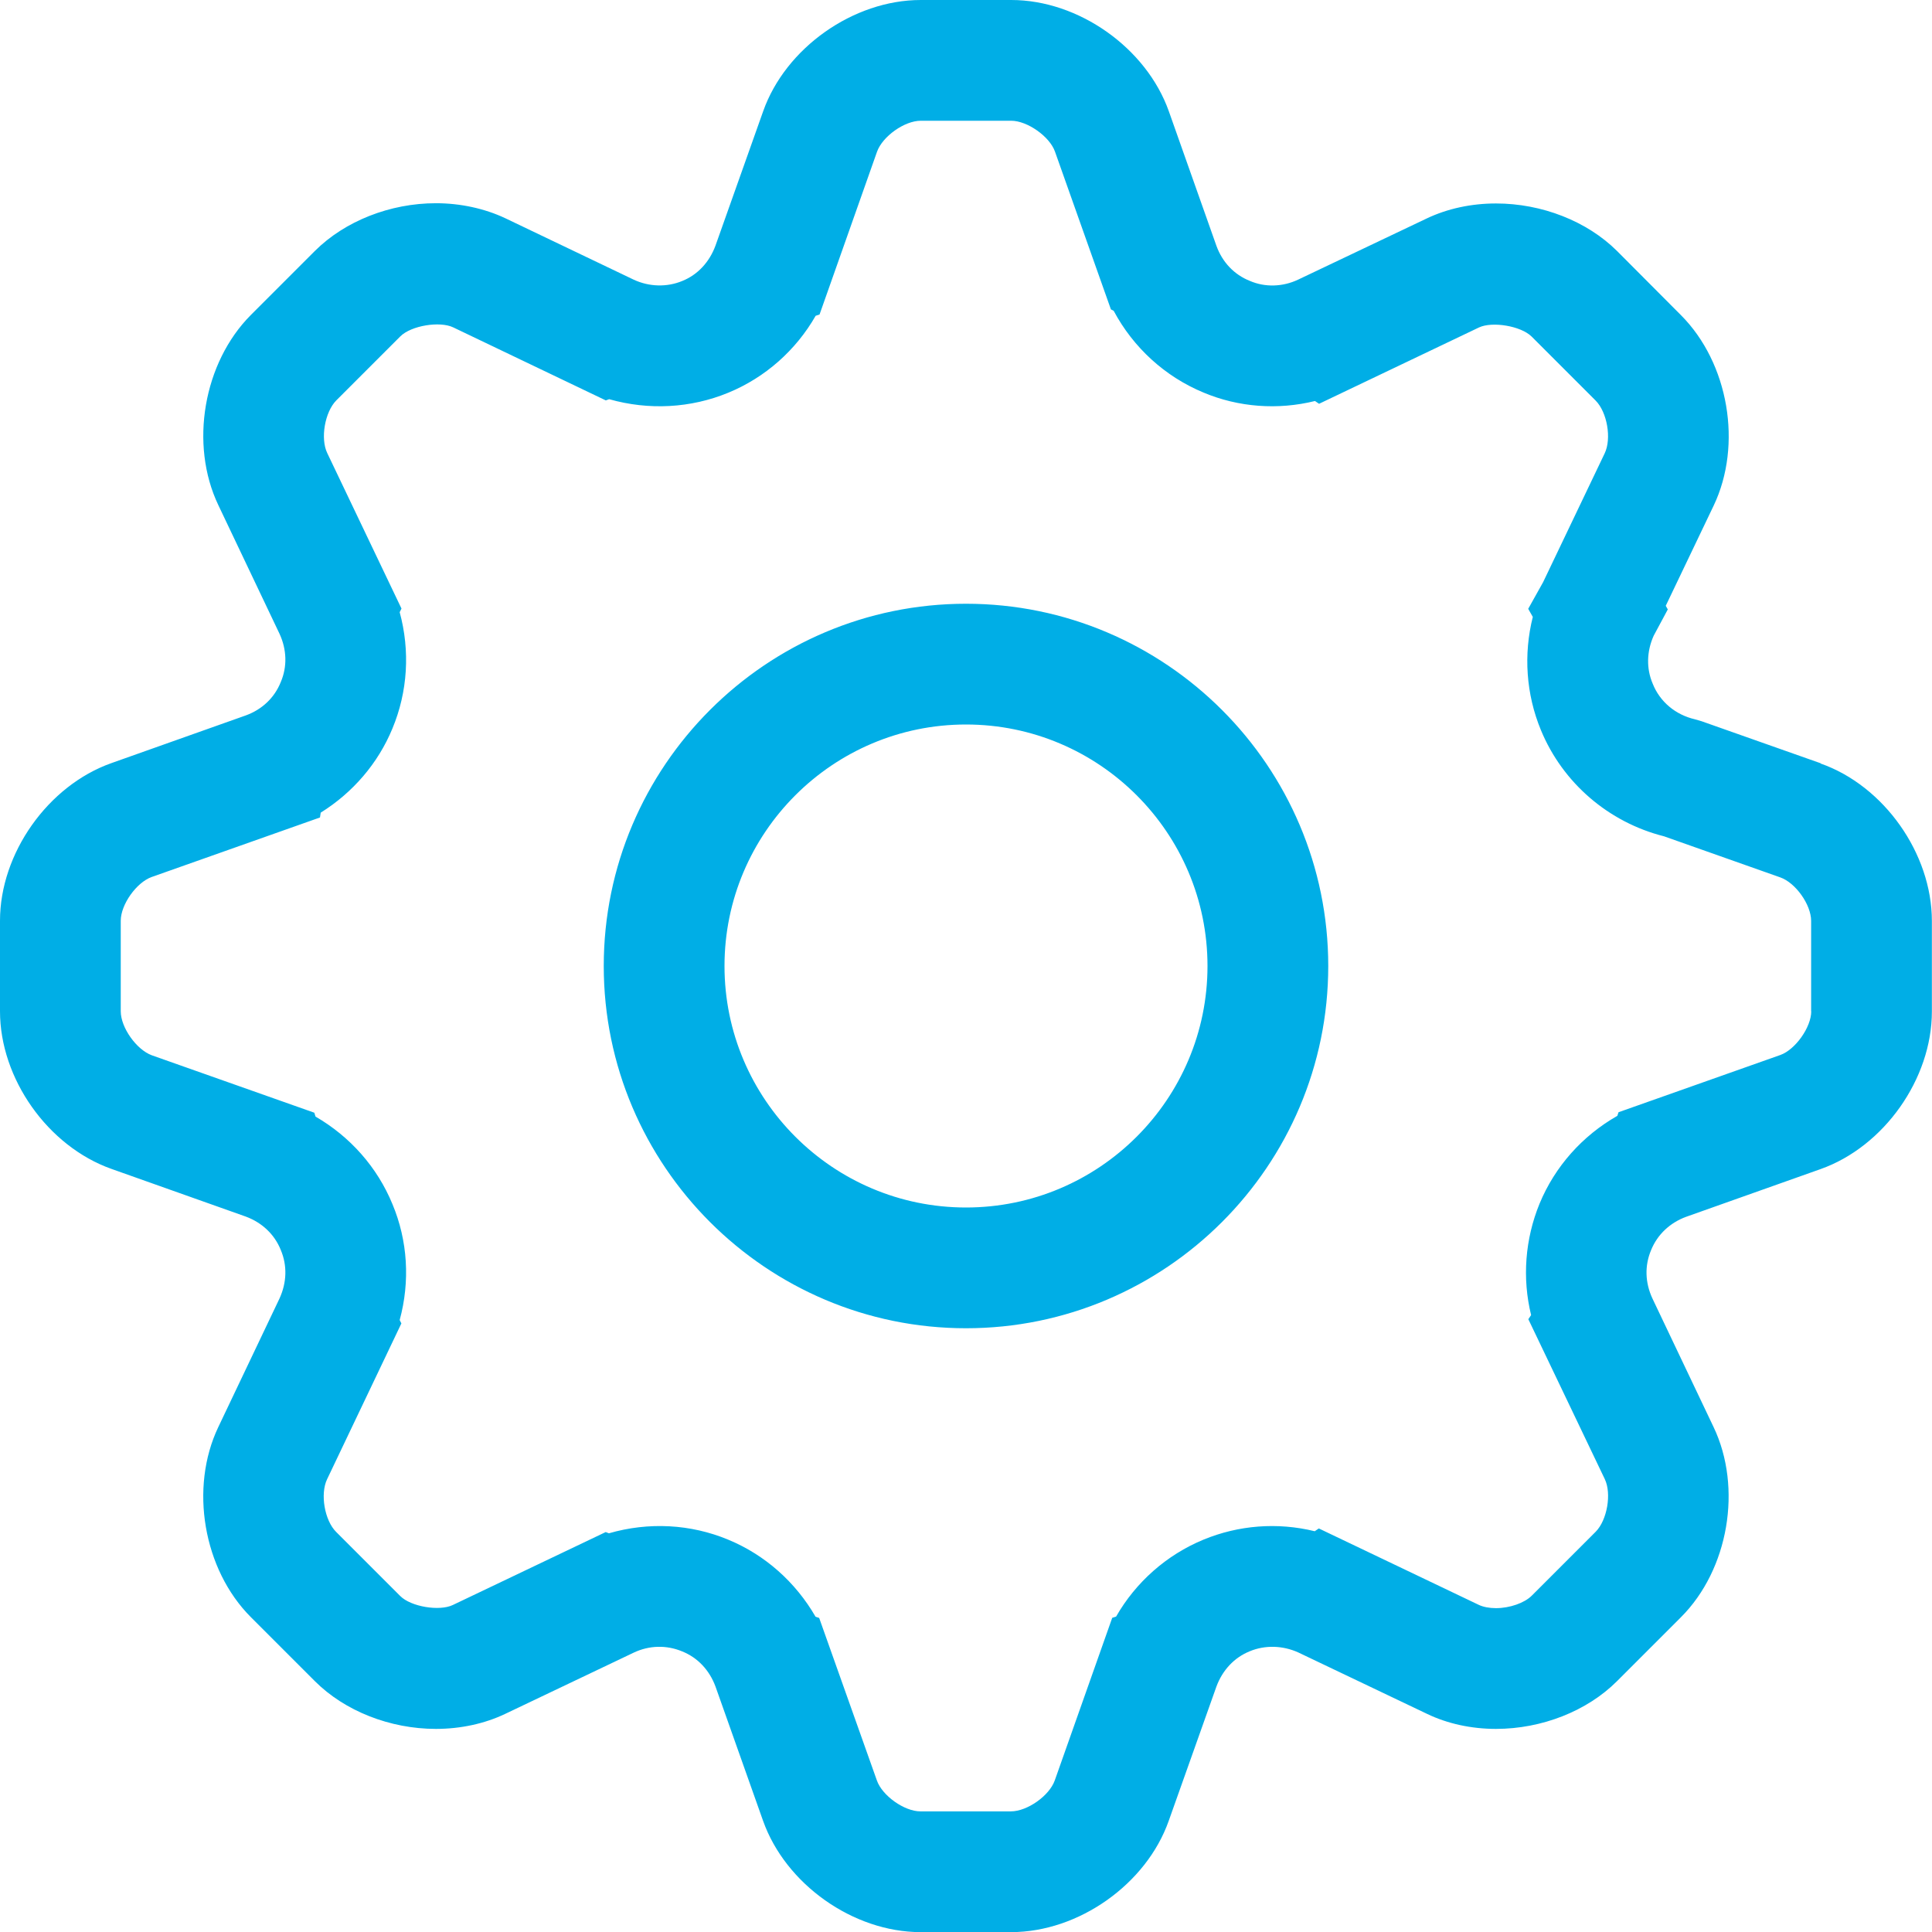 <svg width="16" height="16" viewBox="0 0 16 16" xmlns="http://www.w3.org/2000/svg"><title>Fill 4</title><path d="M8 10c-1.103 0-2-.897-2-2s.897-2 2-2 2 .897 2 2-.897 2-2 2zm0-5C6.346 5 5 6.346 5 8s1.346 3 3 3 3-1.346 3-3-1.346-3-3-3zm7 3.375c0 .132-.132.318-.256.362l-1.34.474-.01.03c-.29.165-.517.42-.644.727-.12.293-.145.617-.07.923l-.023.034.633 1.324c.058.12.02.34-.075.436l-.53.53c-.06.06-.182.103-.296.103-.056 0-.106-.01-.142-.027l-1.325-.633-.034.023c-.31-.076-.632-.05-.922.07-.305.126-.56.352-.723.637l-.032.01-.476 1.347c-.045.127-.228.256-.363.256h-.75c-.133 0-.316-.13-.36-.256l-.478-1.346-.03-.01c-.165-.286-.418-.512-.723-.638-.312-.13-.66-.148-.988-.053l-.027-.01-1.266.604c-.11.053-.347.015-.436-.075l-.53-.53c-.096-.095-.134-.315-.075-.437l.615-1.29-.014-.028c.087-.32.067-.657-.06-.96-.126-.307-.352-.56-.637-.725l-.01-.032-1.347-.476C1.13 8.692 1 8.51 1 8.375v-.75c0-.134.13-.317.256-.362L2.65 6.77l.006-.04c.265-.165.475-.408.594-.697.127-.305.147-.644.06-.963l.015-.03-.615-1.288c-.058-.12-.02-.34.075-.436l.53-.53c.09-.09.327-.128.438-.075l1.264.605.028-.01c.327.093.675.075.987-.054.306-.126.56-.352.723-.637l.032-.01.476-1.348C7.308 1.13 7.49 1 7.625 1h.75c.132 0 .318.13.362.256L9.2 2.562l.023.012c.162.304.425.545.744.677.29.122.615.146.923.07l.034.023 1.324-.632c.11-.052.347-.013.436.075l.53.53c.096.096.134.316.075.438l-.51 1.067-.123.22.038.067c-.078.31-.056.64.067.937.18.437.56.764 1.02.88l.962.34c.127.044.256.226.256.36v.75zm.078-2.054l-.986-.348-.055-.016c-.16-.037-.29-.144-.35-.295-.054-.126-.05-.268.008-.397l.117-.218-.017-.03.397-.83c.24-.504.124-1.18-.27-1.576l-.53-.532c-.248-.247-.623-.394-1.003-.394-.205 0-.403.043-.573.124l-1.066.507c-.127.06-.273.065-.4.01-.13-.052-.227-.155-.276-.29L9.68.922C9.494.397 8.933 0 8.375 0h-.75c-.558 0-1.12.397-1.305.922l-.395 1.113c-.05.135-.146.24-.275.292-.128.053-.274.048-.4-.01l-1.066-.51c-.17-.08-.37-.124-.574-.124-.38 0-.754.148-1.002.395l-.53.53c-.394.395-.51 1.072-.27 1.575l.507 1.066c.06.13.065.272.01.4-.052.13-.155.227-.29.276L.922 6.32C.397 6.506 0 7.067 0 7.625v.75c0 .558.396 1.118.922 1.305l1.113.395c.135.05.238.147.29.276.055.13.05.27-.01.402l-.507 1.065c-.24.503-.125 1.18.27 1.575l.53.53c.247.247.622.395 1.002.395.204 0 .403-.043.573-.124l1.066-.508c.127-.06.27-.064.4-.01.13.052.226.156.276.29l.394 1.112c.186.526.747.923 1.305.923h.75c.558 0 1.12-.397 1.305-.922l.395-1.112c.05-.135.147-.24.276-.292.128-.053.274-.048.402.01l1.065.508c.17.082.368.125.572.125.38 0 .755-.148 1.002-.395l.53-.53c.395-.395.51-1.072.27-1.575l-.507-1.066c-.06-.13-.065-.27-.01-.4.052-.128.156-.226.29-.275l1.113-.395c.525-.186.922-.747.922-1.305v-.75c0-.558-.397-1.12-.922-1.304z" fill="#00AEE6" fill-rule="evenodd"/></svg>